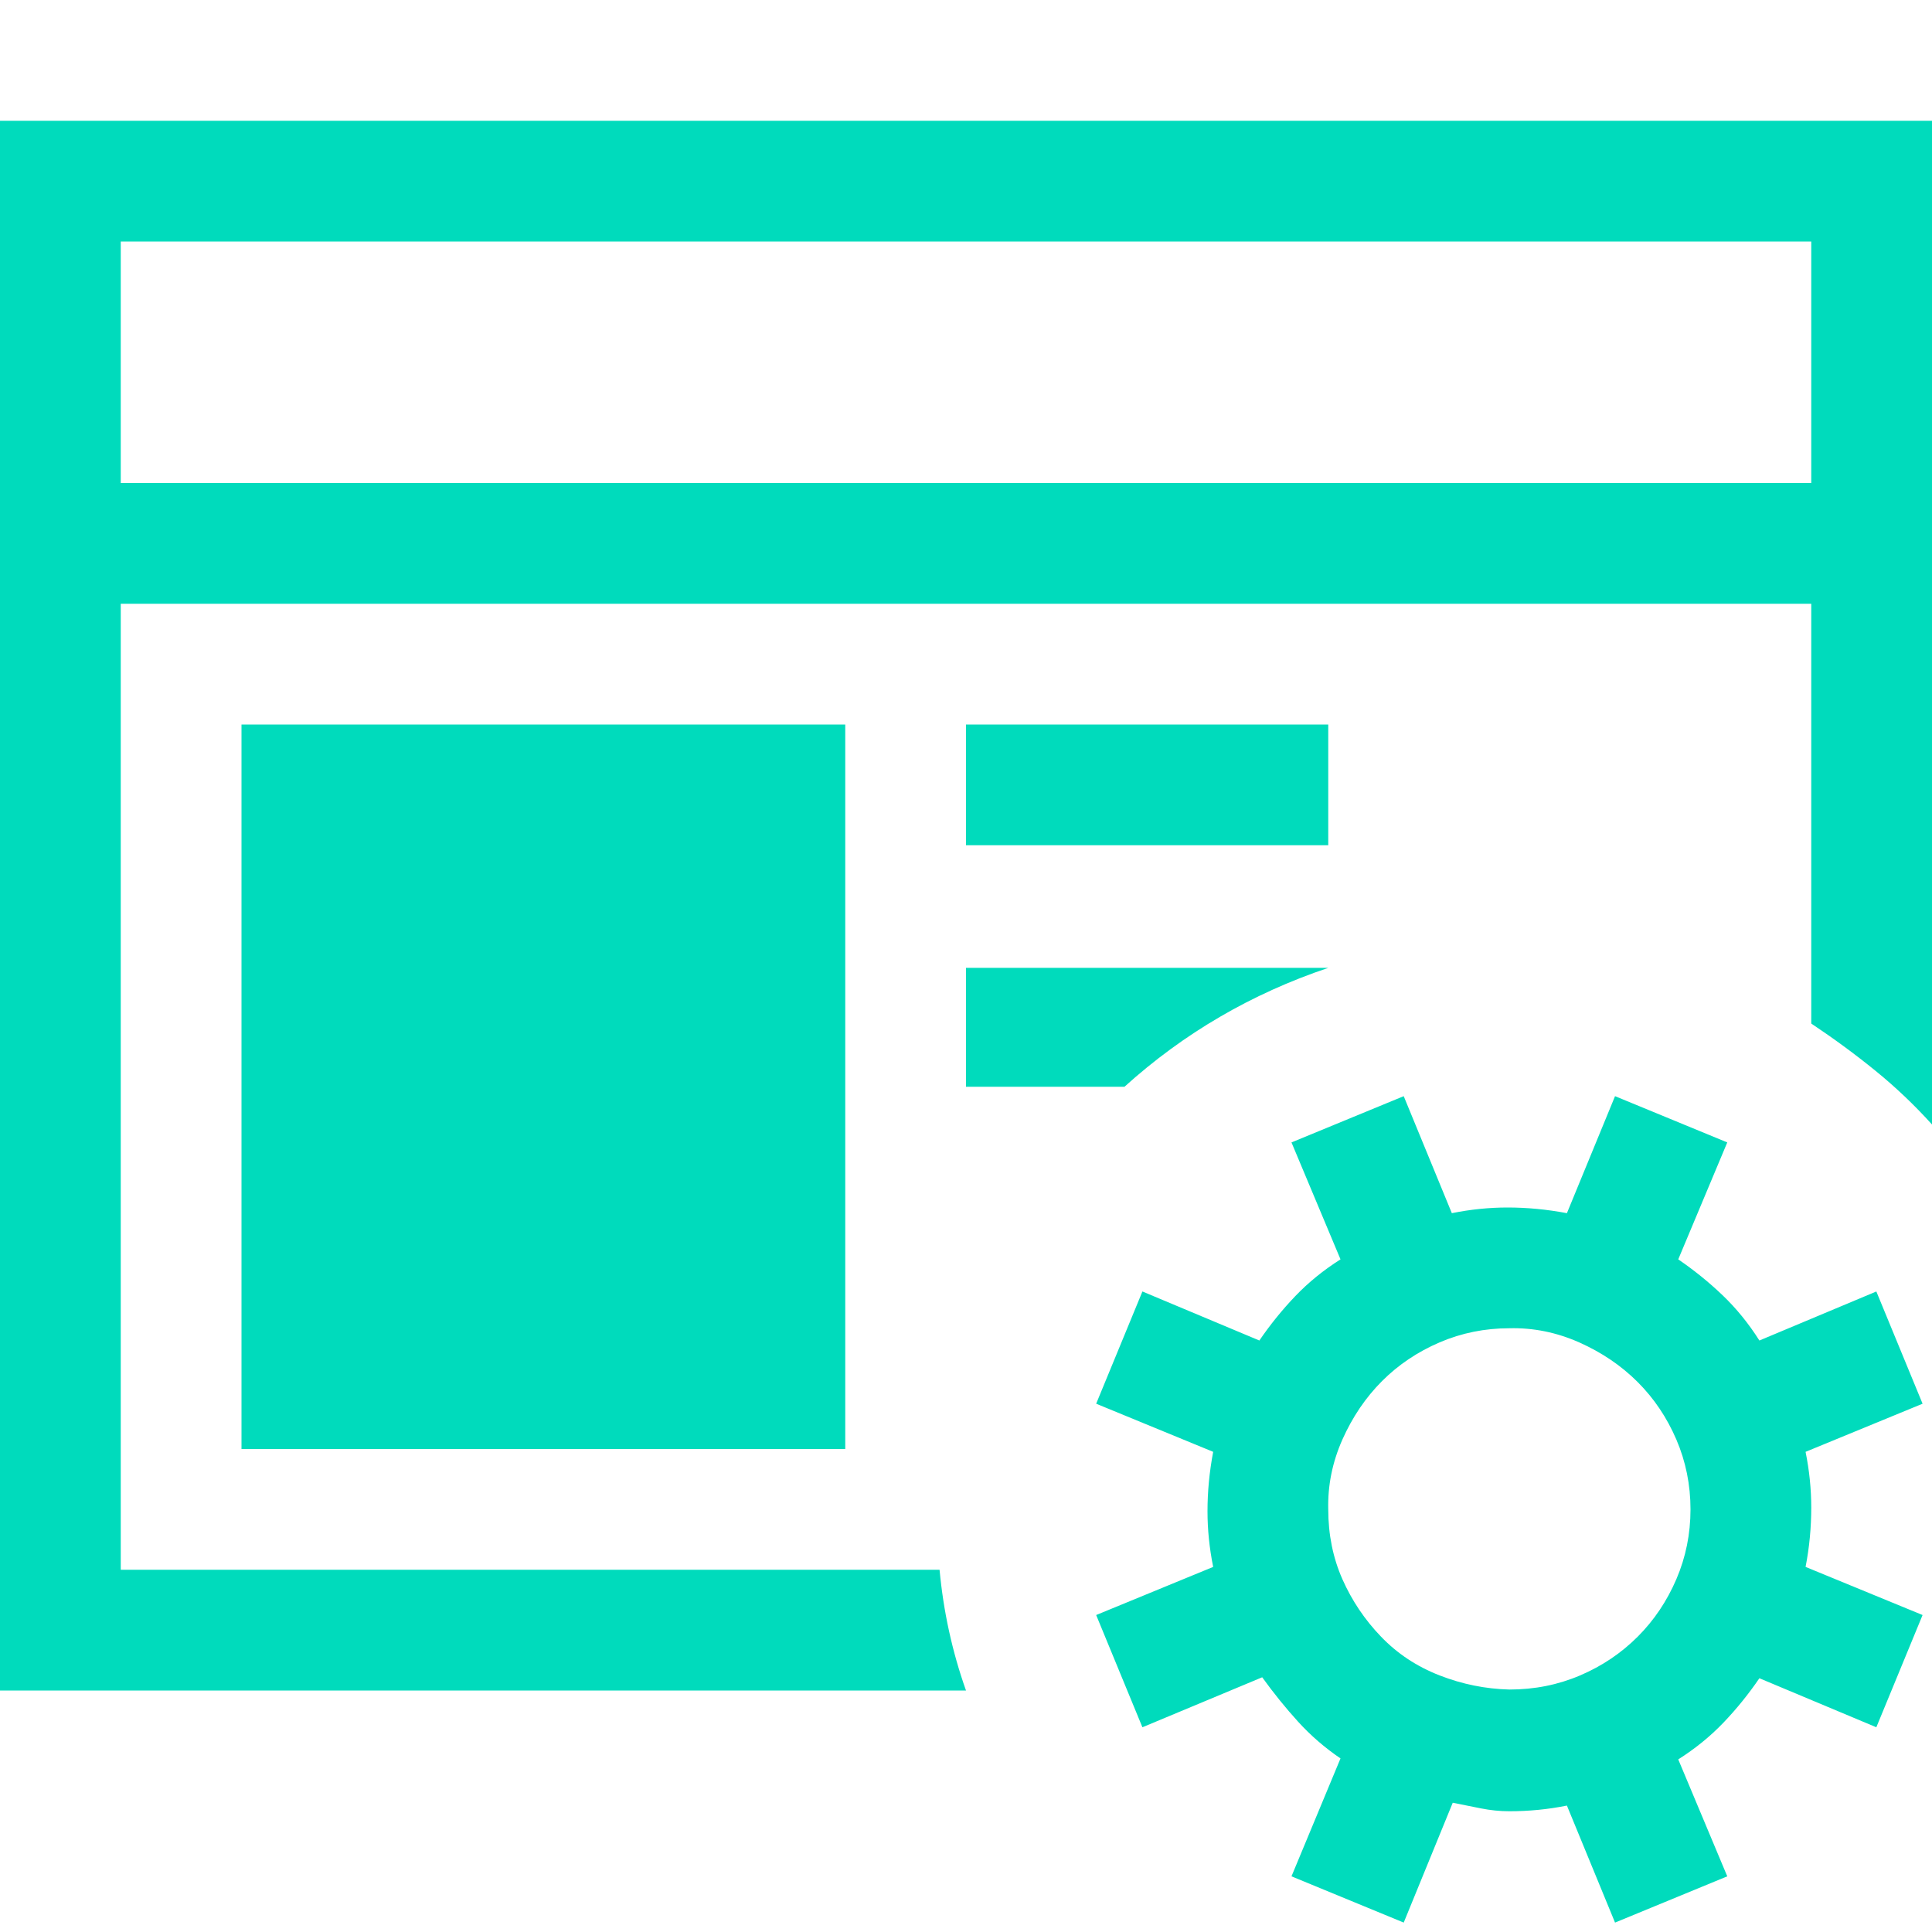 <svg width="32" height="32" viewBox="0 0 32 32" fill="none" xmlns="http://www.w3.org/2000/svg">
<path d="M32 2V18.625C31.708 18.302 31.396 18.005 31.062 17.734C30.729 17.463 30.375 17.203 30 16.953V10H2V26H15.562C15.594 26.344 15.646 26.682 15.719 27.016C15.792 27.349 15.885 27.677 16 28H0V2H32ZM30 4H2V8H30V4ZM4 24V12H14V24H4ZM22 14H16V12H22V14ZM16 16.031H22C20.729 16.458 19.604 17.115 18.625 18H16V16.031ZM31.844 23.25L29.906 24.047C29.969 24.359 30 24.667 30 24.969C30 25.302 29.969 25.63 29.906 25.953L31.844 26.75L31.078 28.609L29.141 27.797C28.963 28.057 28.766 28.302 28.547 28.531C28.328 28.76 28.078 28.963 27.797 29.141L28.609 31.078L26.75 31.844L25.953 29.906C25.641 29.969 25.323 30 25 30C24.844 30 24.688 29.984 24.531 29.953C24.375 29.922 24.219 29.891 24.062 29.859L23.25 31.844L21.391 31.078L22.203 29.125C21.943 28.948 21.708 28.745 21.5 28.516C21.292 28.287 21.094 28.042 20.906 27.781L18.922 28.609L18.156 26.75L20.094 25.953C20.031 25.641 20 25.333 20 25.031C20 24.708 20.031 24.38 20.094 24.047L18.156 23.25L18.922 21.391L20.859 22.203C21.037 21.943 21.234 21.698 21.453 21.469C21.672 21.24 21.922 21.037 22.203 20.859L21.391 18.922L23.25 18.156L24.047 20.094C24.359 20.031 24.667 20 24.969 20C25.292 20 25.62 20.031 25.953 20.094L26.75 18.156L28.609 18.922L27.797 20.859C28.057 21.037 28.302 21.234 28.531 21.453C28.76 21.672 28.963 21.922 29.141 22.203L31.078 21.391L31.844 23.25ZM25 27.984C25.417 27.984 25.807 27.906 26.172 27.75C26.537 27.594 26.854 27.38 27.125 27.109C27.396 26.838 27.609 26.521 27.766 26.156C27.922 25.792 28 25.406 28 25C28 24.594 27.922 24.208 27.766 23.844C27.609 23.479 27.396 23.162 27.125 22.891C26.854 22.62 26.531 22.401 26.156 22.234C25.781 22.068 25.396 21.99 25 22C24.594 22 24.208 22.078 23.844 22.234C23.479 22.391 23.162 22.604 22.891 22.875C22.62 23.146 22.401 23.469 22.234 23.844C22.068 24.219 21.99 24.604 22 25C22 25.417 22.078 25.802 22.234 26.156C22.391 26.51 22.604 26.828 22.875 27.109C23.146 27.391 23.469 27.604 23.844 27.75C24.219 27.896 24.604 27.974 25 27.984Z" fill="#00DBBC"/>
</svg>
